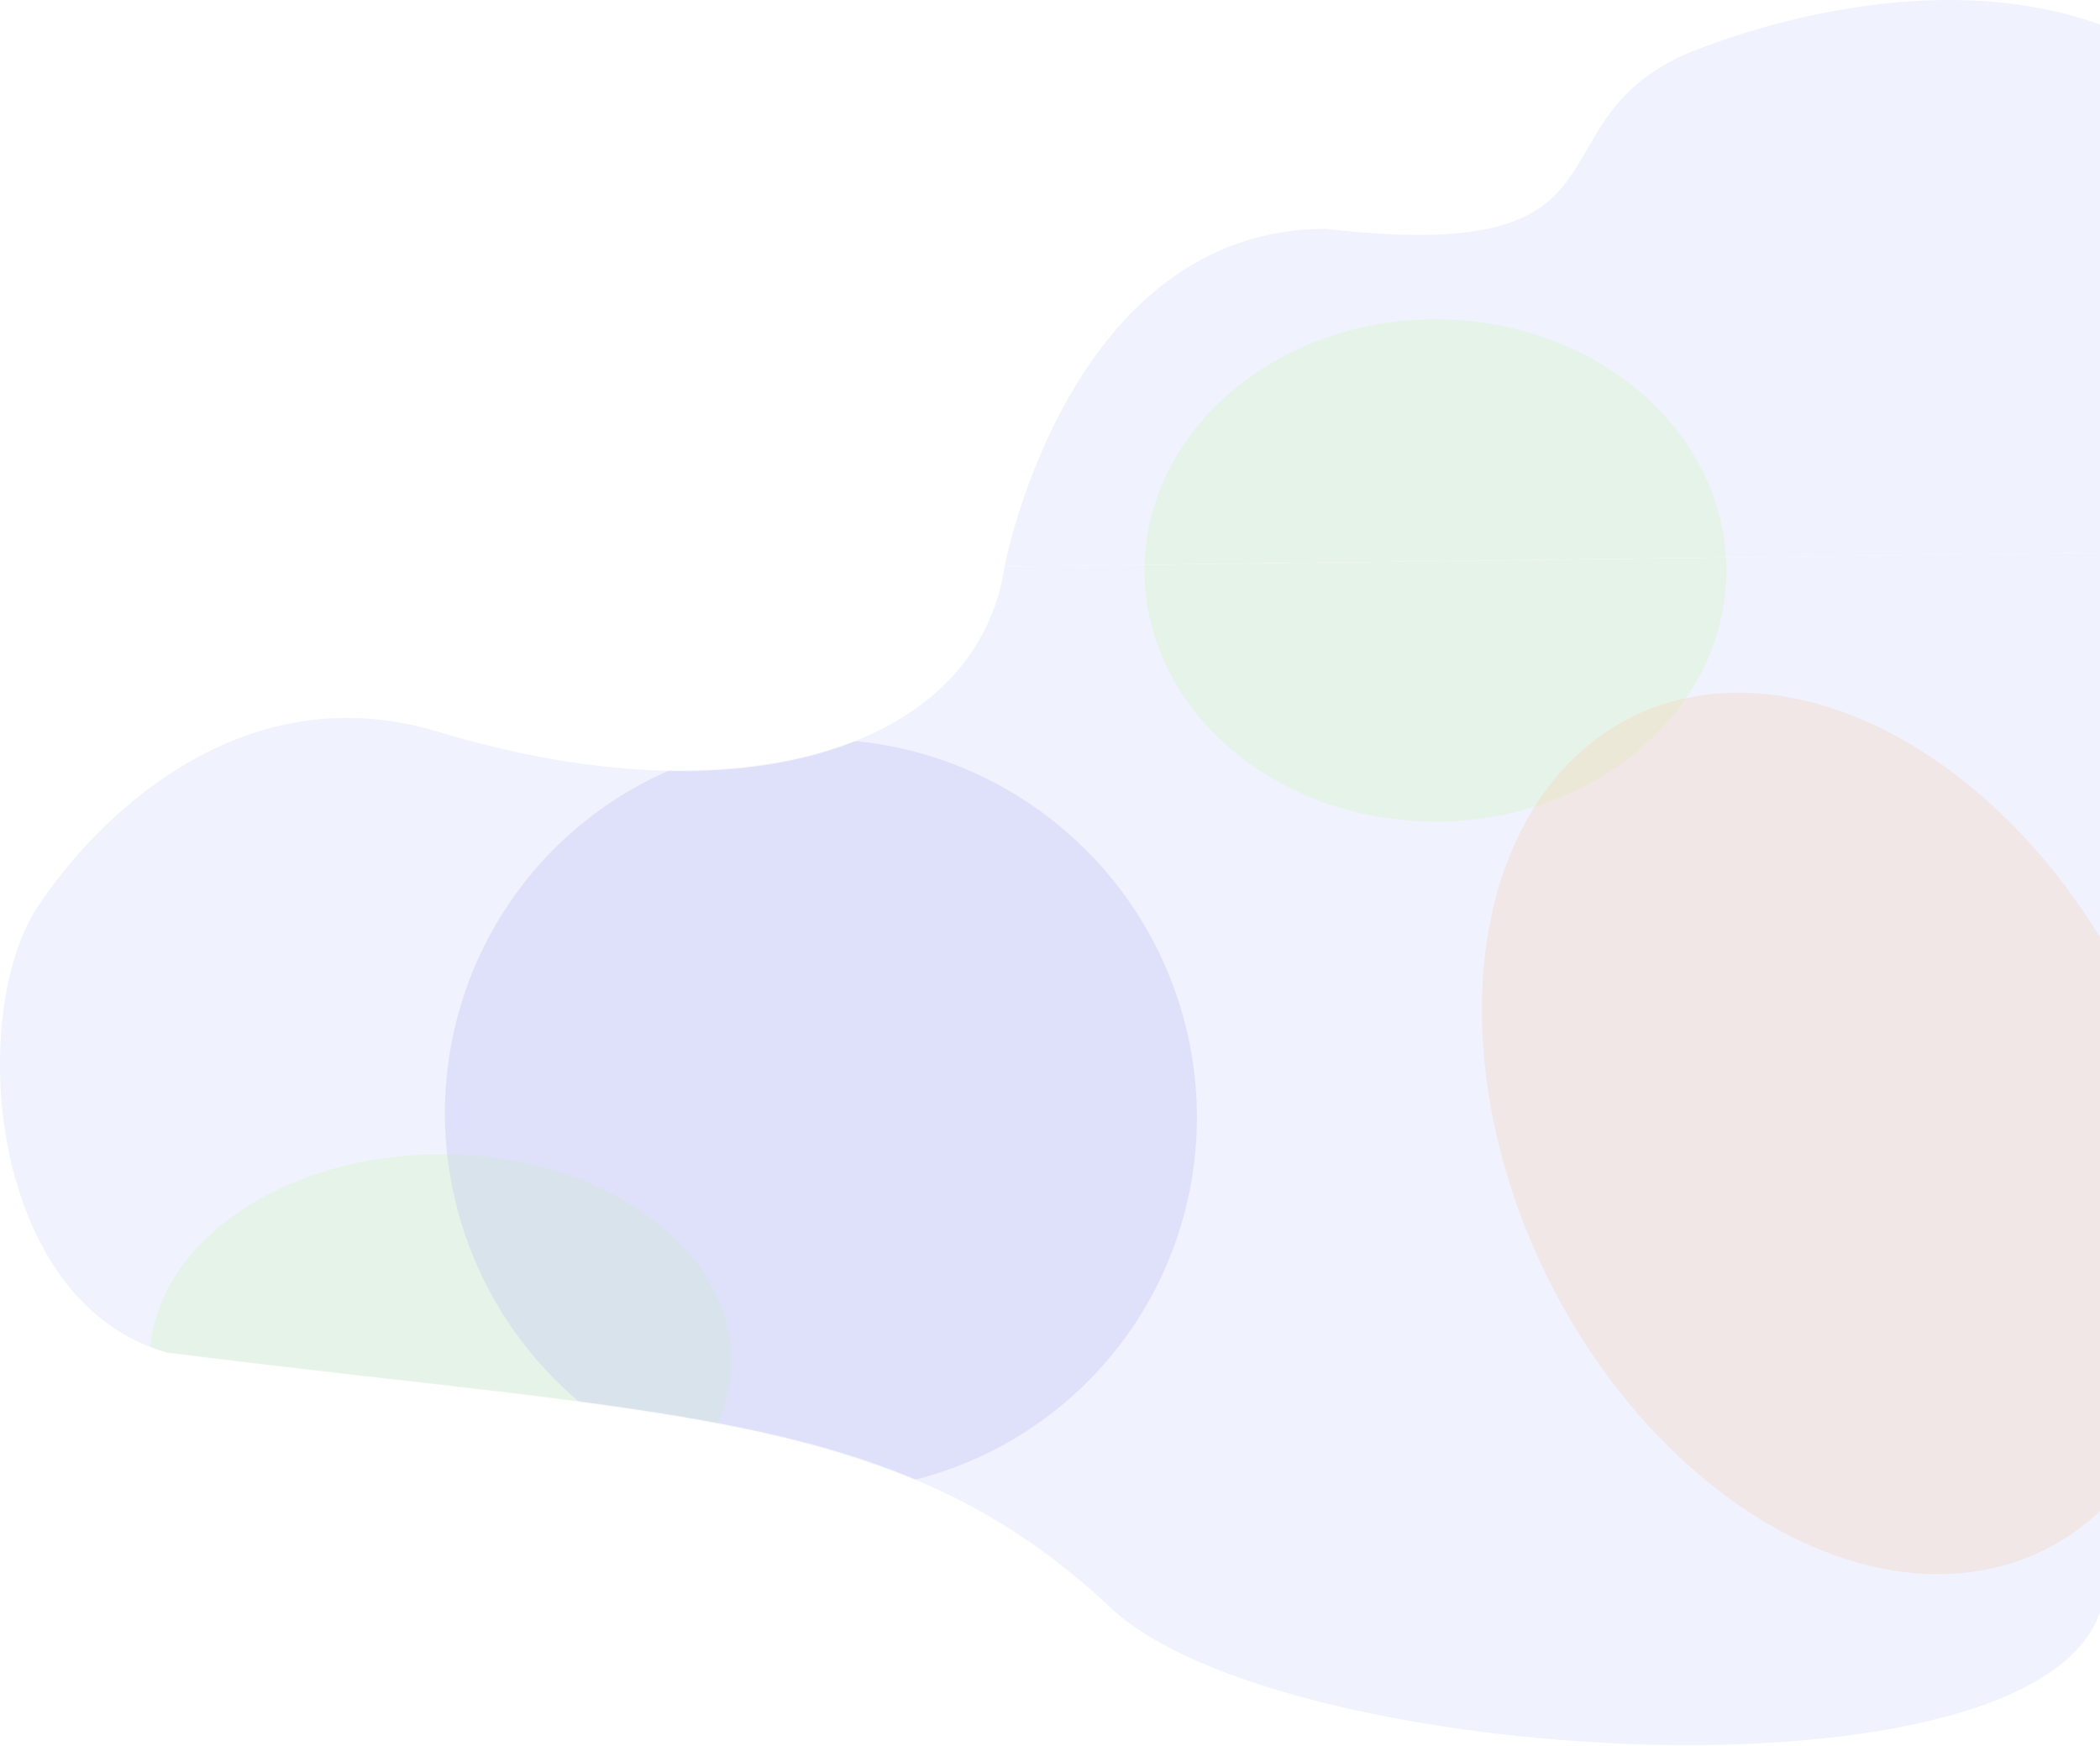<svg width="1906" height="1585" viewBox="0 0 1906 1585" fill="none" xmlns="http://www.w3.org/2000/svg">
<path d="M911.772 514.332C911.772 514.332 969.271 207.748 1203.39 207.748C1491.44 240.899 1387.83 116.273 1525.68 50.995C1525.68 50.995 1730.63 -41.569 1907.27 22.721V501.685L911.772 514.332Z" fill="#F0F2FE"/>
<path d="M1907.27 501.685L911.772 514.332C886.772 680.332 670.845 746.985 397.772 664.332C218.272 610.002 86.061 744.118 33.772 823.832C-29.228 919.875 -11.728 1181.88 151.772 1227.88C605.916 1285.5 815.613 1278.16 1008.42 1459.83C1161.42 1604 1852.42 1646 1907.27 1459.83V501.685Z" fill="#F0F2FE"/>
<g opacity="0.8">
<g opacity="0.4">
<mask id="mask0" mask-type="alpha" maskUnits="userSpaceOnUse" x="0" y="0" width="1908" height="1585">
<path d="M911.772 514.332C911.772 514.332 969.271 207.748 1203.39 207.748C1491.44 240.899 1387.83 116.273 1525.68 50.995C1525.68 50.995 1730.63 -41.569 1907.27 22.721V501.685L911.772 514.332Z" fill="#F0F2FE"/>
<path d="M1907.27 501.685L911.772 514.332C886.772 680.332 670.845 746.985 397.772 664.332C218.272 610.002 86.061 744.118 33.772 823.832C-29.228 919.875 -11.728 1181.88 151.772 1227.88C605.916 1285.5 815.613 1278.16 1008.42 1459.83C1161.42 1604 1852.42 1646 1907.27 1459.83V501.685Z" fill="#F0F2FE"/>
</mask>
<g mask="url(#mask0)">
<g opacity="0.26" filter="url(#filter0_f)">
<ellipse rx="264" ry="228" transform="matrix(-1 0 0 1 1302.86 517.875)" fill="#80FF00"/>
</g>
<g opacity="0.26" filter="url(#filter1_f)">
<ellipse rx="264" ry="187.5" transform="matrix(-1 0 0 1 399.856 1235.38)" fill="#80FF00"/>
</g>
<g opacity="0.3" filter="url(#filter2_f)">
<ellipse rx="294.271" ry="421.704" transform="matrix(-0.897 0.443 0.443 0.897 1668.35 1028.94)" fill="#FF8000"/>
</g>
<g opacity="0.3" filter="url(#filter3_f)">
<ellipse rx="340.425" ry="342.285" transform="matrix(-0.707 0.707 0.707 0.707 745.075 1012.41)" fill="#4747D2"/>
</g>
</g>
</g>
</g>
<defs>
<filter id="filter0_f" x="838.856" y="89.875" width="928" height="856" filterUnits="userSpaceOnUse" color-interpolation-filters="sRGB">
<feFlood flood-opacity="0" result="BackgroundImageFix"/>
<feBlend mode="normal" in="SourceGraphic" in2="BackgroundImageFix" result="shape"/>
<feGaussianBlur stdDeviation="100" result="effect1_foregroundBlur"/>
</filter>
<filter id="filter1_f" x="-64.144" y="847.875" width="928" height="775" filterUnits="userSpaceOnUse" color-interpolation-filters="sRGB">
<feFlood flood-opacity="0" result="BackgroundImageFix"/>
<feBlend mode="normal" in="SourceGraphic" in2="BackgroundImageFix" result="shape"/>
<feGaussianBlur stdDeviation="100" result="effect1_foregroundBlur"/>
</filter>
<filter id="filter2_f" x="967.837" y="270.546" width="1401.02" height="1516.78" filterUnits="userSpaceOnUse" color-interpolation-filters="sRGB">
<feFlood flood-opacity="0" result="BackgroundImageFix"/>
<feBlend mode="normal" in="SourceGraphic" in2="BackgroundImageFix" result="shape"/>
<feGaussianBlur stdDeviation="125" result="effect1_foregroundBlur"/>
</filter>
<filter id="filter3_f" x="62.326" y="329.658" width="1365.5" height="1365.5" filterUnits="userSpaceOnUse" color-interpolation-filters="sRGB">
<feFlood flood-opacity="0" result="BackgroundImageFix"/>
<feBlend mode="normal" in="SourceGraphic" in2="BackgroundImageFix" result="shape"/>
<feGaussianBlur stdDeviation="100" result="effect1_foregroundBlur"/>
</filter>
</defs>
</svg>
